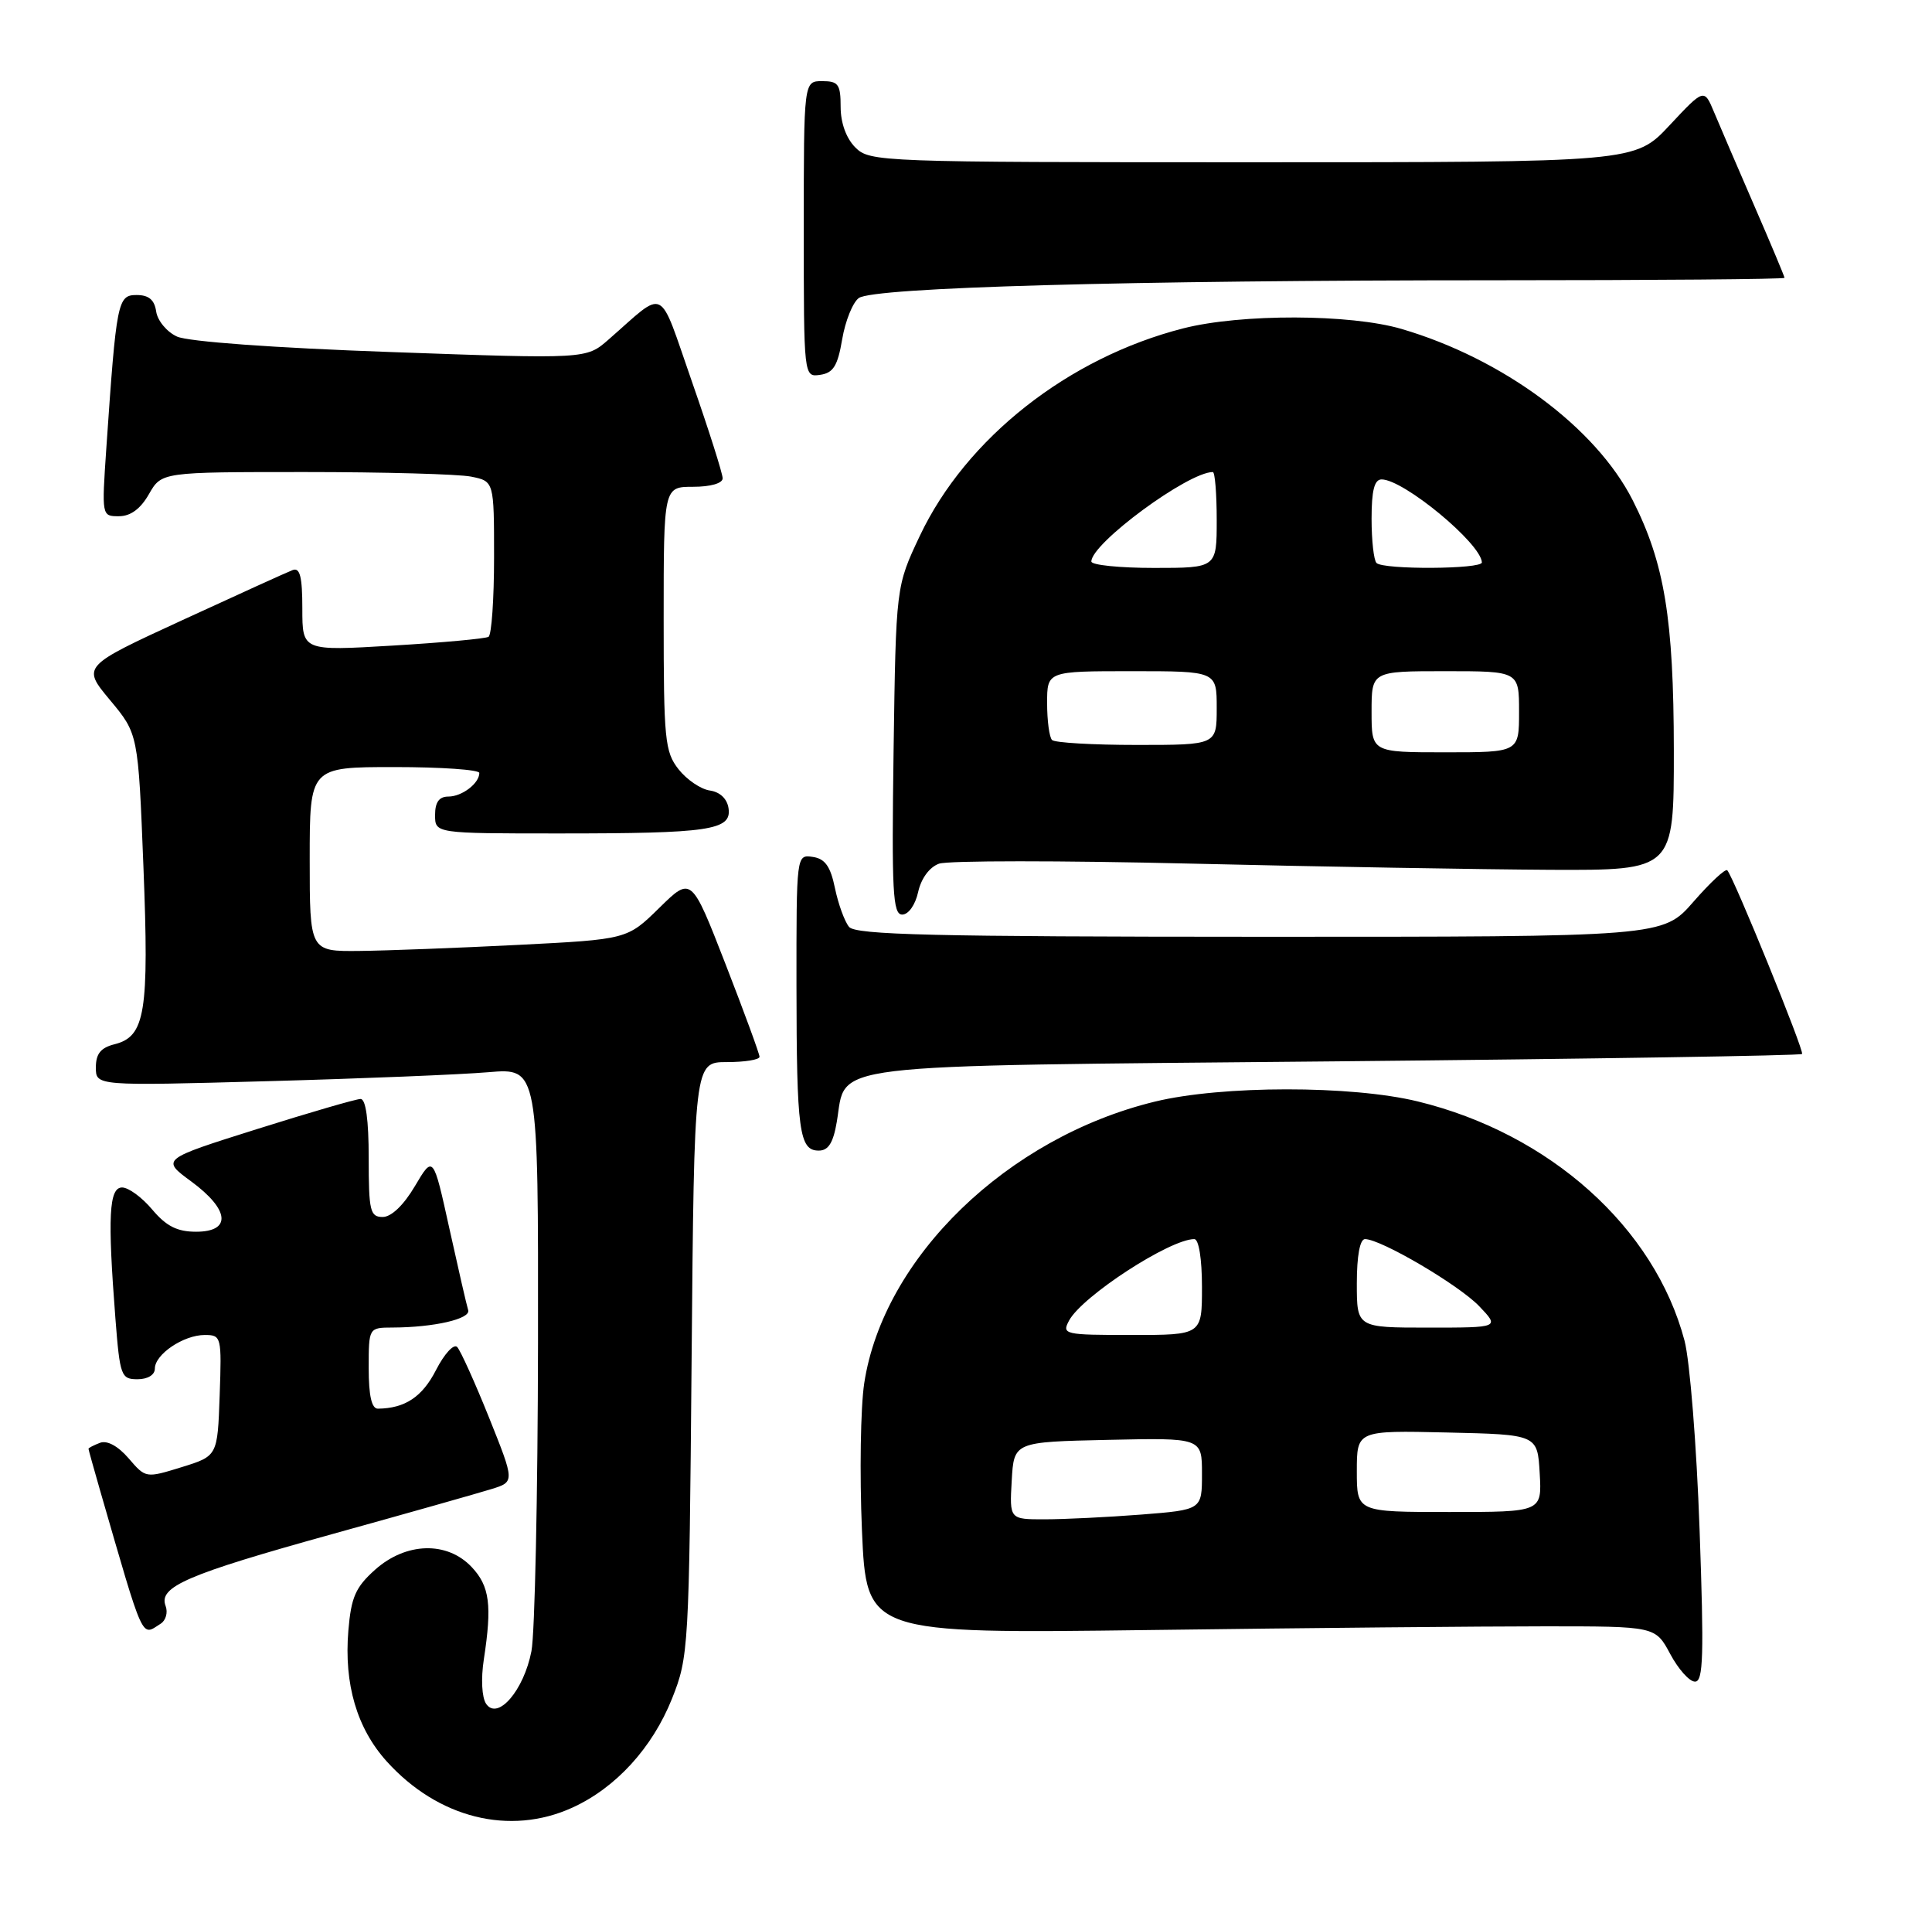 <?xml version="1.0" encoding="UTF-8" standalone="no"?>
<!DOCTYPE svg PUBLIC "-//W3C//DTD SVG 1.1//EN" "http://www.w3.org/Graphics/SVG/1.1/DTD/svg11.dtd" >
<svg xmlns="http://www.w3.org/2000/svg" xmlns:xlink="http://www.w3.org/1999/xlink" version="1.1" viewBox="0 0 262 259">
 <g >
 <path fill="currentColor"
d=" M 77.60 245.09 C 83.50 242.41 88.46 236.99 91.13 230.31 C 93.39 224.63 93.45 223.59 93.79 184.25 C 94.14 144.00 94.14 144.00 98.57 144.00 C 101.01 144.00 103.00 143.68 103.00 143.28 C 103.00 142.89 100.92 137.22 98.38 130.69 C 93.76 118.82 93.76 118.82 89.41 123.09 C 85.06 127.36 85.06 127.36 70.28 128.11 C 62.15 128.52 52.46 128.89 48.75 128.93 C 42.00 129.00 42.00 129.00 42.00 116.50 C 42.00 104.00 42.00 104.00 53.50 104.00 C 59.83 104.00 65.00 104.36 65.00 104.80 C 65.00 106.21 62.65 108.00 60.80 108.00 C 59.55 108.00 59.00 108.76 59.00 110.50 C 59.00 113.00 59.00 113.00 75.87 113.00 C 96.21 113.00 99.22 112.56 98.80 109.61 C 98.62 108.31 97.65 107.38 96.27 107.18 C 95.04 107.01 93.13 105.71 92.02 104.30 C 90.16 101.94 90.00 100.27 90.00 83.87 C 90.00 66.00 90.00 66.00 94.00 66.00 C 96.35 66.00 98.00 65.53 98.00 64.85 C 98.00 64.22 96.14 58.35 93.86 51.82 C 89.20 38.48 90.45 39.12 82.50 46.06 C 79.50 48.68 79.50 48.68 53.00 47.73 C 37.15 47.17 25.50 46.32 24.00 45.63 C 22.62 45.00 21.36 43.47 21.18 42.24 C 20.95 40.65 20.18 40.00 18.53 40.00 C 15.95 40.00 15.79 40.80 14.42 60.75 C 13.79 69.98 13.79 70.00 16.14 69.99 C 17.71 69.99 19.07 68.98 20.20 66.99 C 21.91 64.00 21.91 64.00 41.33 64.00 C 52.01 64.00 62.16 64.28 63.88 64.62 C 67.00 65.25 67.00 65.25 67.00 75.57 C 67.00 81.24 66.66 86.09 66.25 86.34 C 65.84 86.59 59.99 87.13 53.25 87.53 C 41.00 88.26 41.00 88.26 41.00 82.52 C 41.00 78.21 40.68 76.91 39.69 77.29 C 38.97 77.56 32.25 80.62 24.75 84.07 C 11.11 90.35 11.11 90.35 14.92 94.92 C 18.74 99.50 18.74 99.50 19.45 117.50 C 20.23 137.28 19.70 140.53 15.54 141.58 C 13.66 142.05 13.00 142.87 13.00 144.73 C 13.00 147.23 13.00 147.23 36.25 146.59 C 49.04 146.24 62.54 145.69 66.25 145.37 C 73.00 144.80 73.00 144.80 72.96 182.15 C 72.93 202.69 72.53 221.46 72.07 223.86 C 71.04 229.19 67.49 233.32 65.92 231.00 C 65.34 230.13 65.21 227.61 65.61 225.00 C 66.74 217.63 66.41 215.06 63.97 212.47 C 60.64 208.93 55.06 209.08 50.86 212.83 C 48.21 215.20 47.62 216.55 47.24 221.09 C 46.64 228.35 48.40 234.33 52.45 238.82 C 59.40 246.51 69.13 248.94 77.60 245.09 Z  M 230.48 207.36 C 230.08 196.01 229.16 184.49 228.44 181.77 C 224.39 166.44 210.18 153.69 192.25 149.33 C 183.25 147.14 165.69 147.15 156.61 149.36 C 136.61 154.22 119.80 170.50 117.20 187.53 C 116.70 190.82 116.56 199.80 116.89 207.50 C 117.50 221.50 117.50 221.50 156.00 221.00 C 177.18 220.72 201.25 220.50 209.50 220.50 C 224.49 220.50 224.49 220.50 226.50 224.25 C 227.60 226.31 229.11 228.00 229.86 228.00 C 230.99 228.00 231.09 224.46 230.48 207.36 Z  M 21.78 220.15 C 22.49 219.71 22.79 218.62 22.46 217.74 C 21.46 215.14 25.30 213.48 45.00 208.01 C 55.17 205.19 64.92 202.43 66.65 201.89 C 69.81 200.91 69.81 200.91 66.32 192.20 C 64.40 187.42 62.45 183.11 62.00 182.63 C 61.54 182.15 60.25 183.56 59.13 185.75 C 57.27 189.39 54.93 190.95 51.25 190.99 C 50.40 191.00 50.00 189.24 50.00 185.50 C 50.00 180.00 50.00 180.00 53.25 179.99 C 58.85 179.97 63.86 178.82 63.49 177.63 C 63.29 177.01 62.15 172.03 60.94 166.56 C 58.75 156.62 58.75 156.62 56.27 160.81 C 54.75 163.39 53.07 165.00 51.90 165.00 C 50.19 165.00 50.00 164.19 50.00 157.00 C 50.00 151.86 49.61 149.00 48.90 149.00 C 48.30 149.00 41.97 150.84 34.83 153.09 C 21.85 157.18 21.85 157.18 25.93 160.18 C 31.14 164.01 31.43 167.00 26.59 167.00 C 24.03 167.00 22.55 166.25 20.65 164.00 C 19.27 162.35 17.43 161.00 16.56 161.00 C 14.78 161.00 14.58 164.95 15.65 178.75 C 16.26 186.56 16.42 187.00 18.65 187.00 C 20.03 187.00 21.00 186.41 21.00 185.56 C 21.00 183.62 24.89 181.00 27.76 181.00 C 30.02 181.00 30.07 181.21 29.79 189.20 C 29.50 197.41 29.50 197.41 24.63 198.92 C 19.77 200.42 19.76 200.42 17.44 197.72 C 16.00 196.05 14.52 195.25 13.56 195.62 C 12.70 195.95 12.00 196.31 12.00 196.43 C 12.00 196.54 12.71 199.08 13.57 202.07 C 19.60 222.90 19.12 221.84 21.78 220.15 Z  M 113.48 152.09 C 114.85 144.04 110.42 144.57 181.12 143.90 C 215.72 143.57 244.19 143.12 244.38 142.90 C 244.71 142.52 235.16 119.06 234.24 118.00 C 234.00 117.72 231.94 119.64 229.65 122.26 C 225.50 127.02 225.50 127.02 170.87 127.01 C 126.68 127.00 116.03 126.75 115.14 125.67 C 114.54 124.94 113.68 122.58 113.23 120.42 C 112.62 117.45 111.88 116.42 110.21 116.18 C 108.00 115.86 108.00 115.87 108.01 133.68 C 108.03 153.37 108.38 156.00 111.03 156.00 C 112.34 156.00 113.00 154.94 113.48 152.09 Z  M 124.51 120.94 C 124.92 119.10 126.04 117.57 127.34 117.10 C 128.53 116.67 143.90 116.67 161.50 117.09 C 179.10 117.51 201.04 117.88 210.25 117.93 C 227.00 118.00 227.00 118.00 226.99 101.75 C 226.97 83.88 225.73 76.35 221.41 67.82 C 216.41 57.97 203.83 48.64 190.07 44.60 C 183.13 42.56 168.30 42.52 160.46 44.52 C 144.87 48.50 131.01 59.41 124.74 72.65 C 121.50 79.50 121.50 79.50 121.18 101.75 C 120.91 120.93 121.07 124.00 122.35 124.00 C 123.20 124.00 124.13 122.68 124.51 120.94 Z  M 114.21 46.00 C 114.63 43.52 115.64 41.01 116.46 40.41 C 118.42 38.97 153.06 38.00 202.66 38.00 C 224.30 38.00 242.00 37.85 242.00 37.67 C 242.00 37.49 240.16 33.10 237.91 27.92 C 235.66 22.74 233.21 17.03 232.46 15.24 C 231.10 11.98 231.10 11.98 226.41 16.99 C 221.73 22.00 221.73 22.00 169.86 22.00 C 119.33 22.00 117.95 21.95 116.00 20.00 C 114.76 18.76 114.00 16.67 114.00 14.50 C 114.00 11.43 113.69 11.00 111.50 11.00 C 109.00 11.00 109.00 11.00 109.00 31.07 C 109.00 51.14 109.00 51.14 111.23 50.82 C 113.01 50.56 113.60 49.60 114.21 46.00 Z  M 137.20 200.75 C 137.50 195.50 137.50 195.50 150.25 195.22 C 163.00 194.94 163.00 194.94 163.00 199.82 C 163.00 204.70 163.00 204.70 154.75 205.35 C 150.21 205.70 144.34 205.99 141.70 205.99 C 136.90 206.00 136.90 206.00 137.20 200.75 Z  M 184.00 199.47 C 184.00 193.94 184.00 193.94 196.25 194.22 C 208.50 194.50 208.50 194.50 208.80 199.75 C 209.10 205.00 209.10 205.00 196.55 205.00 C 184.00 205.00 184.00 205.00 184.00 199.47 Z  M 144.98 179.04 C 146.75 175.74 158.65 168.00 161.96 168.00 C 162.57 168.00 163.00 170.67 163.00 174.50 C 163.00 181.00 163.00 181.00 153.46 181.00 C 144.31 181.00 143.97 180.92 144.98 179.04 Z  M 184.00 174.00 C 184.00 170.27 184.42 168.00 185.11 168.00 C 187.26 168.00 197.81 174.20 200.58 177.08 C 203.37 180.00 203.37 180.00 193.69 180.00 C 184.00 180.00 184.00 180.00 184.00 174.00 Z  M 186.00 96.50 C 186.00 91.00 186.00 91.00 196.00 91.00 C 206.00 91.00 206.00 91.00 206.00 96.50 C 206.00 102.00 206.00 102.00 196.00 102.00 C 186.00 102.00 186.00 102.00 186.00 96.50 Z  M 142.67 100.33 C 142.30 99.97 142.00 97.72 142.00 95.33 C 142.00 91.00 142.00 91.00 153.50 91.00 C 165.00 91.00 165.00 91.00 165.00 96.00 C 165.00 101.00 165.00 101.00 154.17 101.00 C 148.21 101.00 143.03 100.70 142.67 100.33 Z  M 148.00 76.13 C 148.00 73.66 161.12 64.00 164.47 64.00 C 164.76 64.00 165.00 66.92 165.00 70.50 C 165.00 77.00 165.00 77.00 156.50 77.00 C 151.82 77.00 148.00 76.61 148.00 76.13 Z  M 186.67 76.33 C 186.30 75.97 186.00 73.27 186.00 70.33 C 186.00 66.50 186.38 65.00 187.36 65.00 C 190.35 65.00 200.84 73.68 200.96 76.25 C 201.01 77.18 187.59 77.26 186.67 76.33 Z "/>
</g>
</svg>